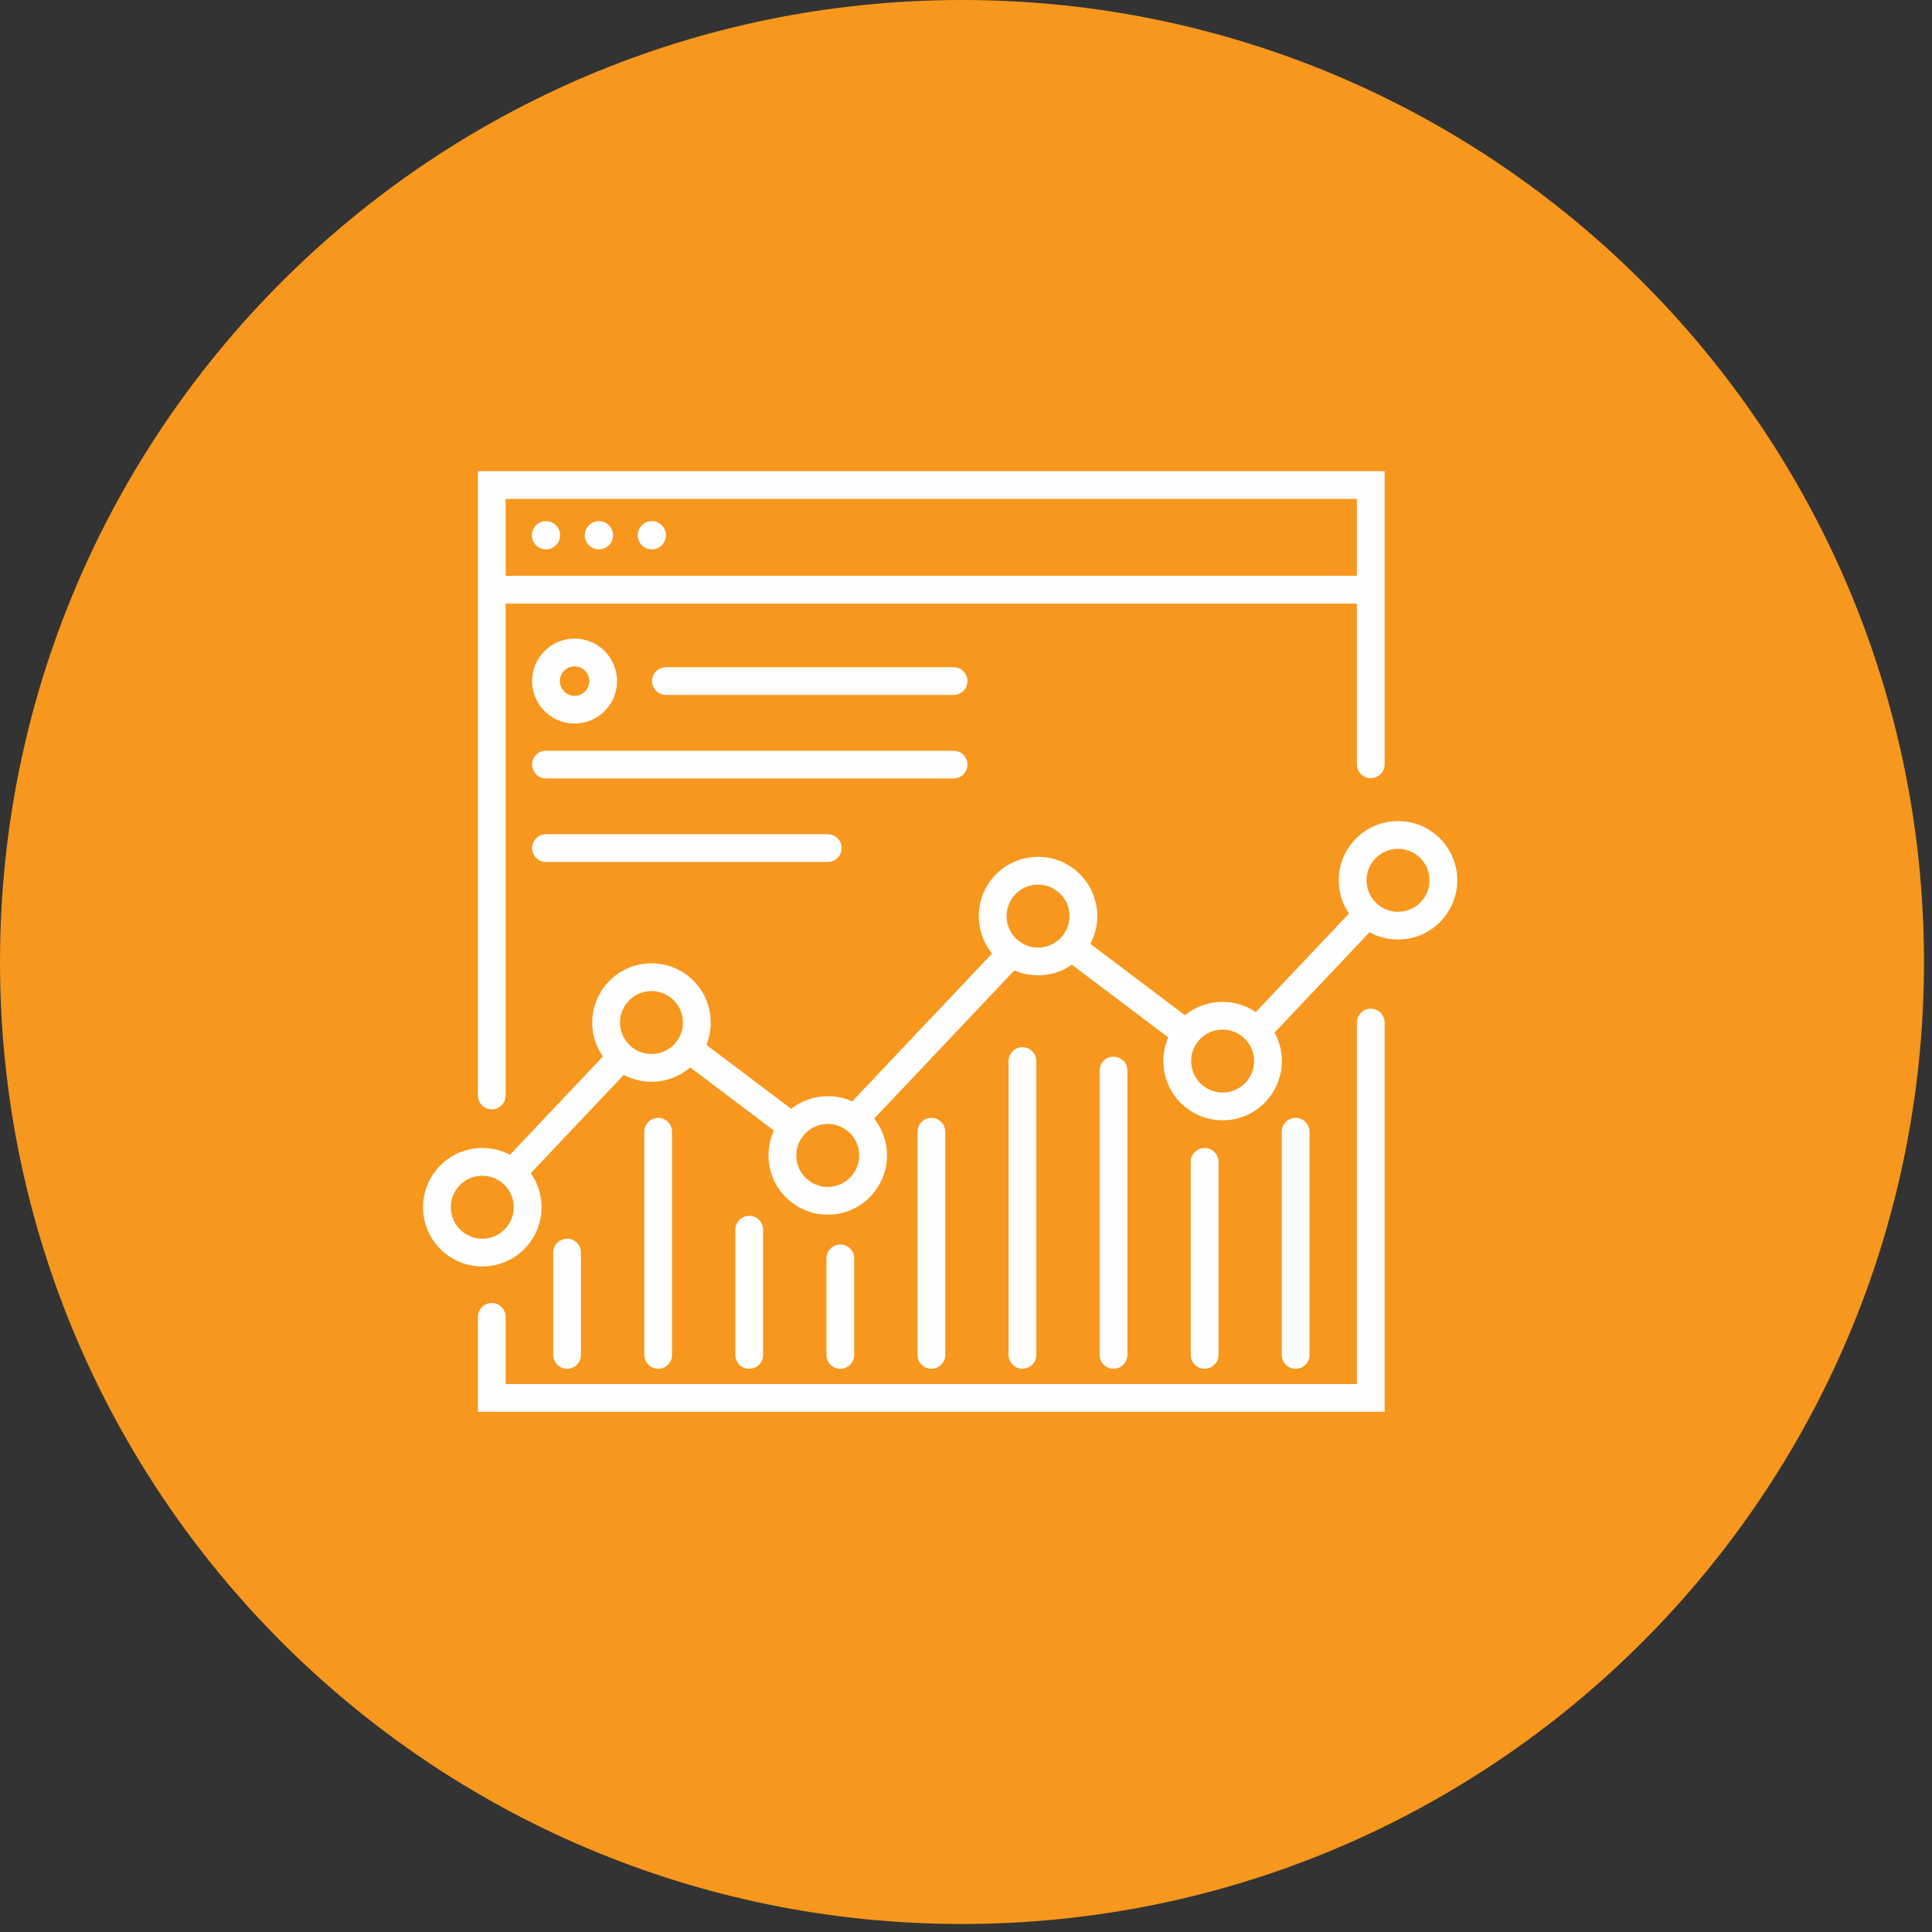 <svg xmlns="http://www.w3.org/2000/svg" width="87" height="87" viewBox="0 0 87 87">
  <rect x="0" y="0" width="87" height="87" fill="#333333" stroke="none"/>
  <g fill="none" fill-rule="evenodd">
    <path fill="#F7971D" d="M86.639,43.319 C86.639,67.244 67.244,86.639 43.32,86.639 C19.395,86.639 0,67.244 0,43.319 C0,19.394 19.395,-0 43.32,-0 C67.244,-0 86.639,19.394 86.639,43.319"/>
    <path fill="#FEFEFE" d="M22.145,49.955 C21.8,49.955 21.52,49.675 21.52,49.33 L21.52,21.217 L62.352,21.217 L62.352,34.416 C62.352,34.761 62.072,35.041 61.727,35.041 C61.382,35.041 61.102,34.761 61.102,34.416 L61.102,22.467 L22.77,22.467 L22.77,49.33 C22.77,49.675 22.49,49.955 22.145,49.955"/>
    <path fill="#FEFEFE" d="M61.545 27.18L22.316 27.18C21.971 27.18 21.691 26.9 21.691 26.555 21.691 26.21 21.971 25.93 22.316 25.93L61.545 25.93C61.89 25.93 62.17 26.21 62.17 26.555 62.17 26.9 61.89 27.18 61.545 27.18M25.222 24.103C25.222 24.454 24.937 24.738 24.586 24.738 24.235 24.738 23.951 24.454 23.951 24.103 23.951 23.752 24.235 23.467 24.586 23.467 24.937 23.467 25.222 23.752 25.222 24.103M27.605 24.103C27.605 24.454 27.321 24.738 26.969 24.738 26.619 24.738 26.334 24.454 26.334 24.103 26.334 23.752 26.619 23.467 26.969 23.467 27.321 23.467 27.605 23.752 27.605 24.103M29.989 24.103C29.989 24.454 29.704 24.738 29.353 24.738 29.002 24.738 28.718 24.454 28.718 24.103 28.718 23.752 29.002 23.467 29.353 23.467 29.704 23.467 29.989 23.752 29.989 24.103M42.941 31.295L29.989 31.295C29.644 31.295 29.364 31.015 29.364 30.67 29.364 30.325 29.644 30.045 29.989 30.045L42.941 30.045C43.286 30.045 43.566 30.325 43.566 30.67 43.566 31.015 43.286 31.295 42.941 31.295M42.941 35.056L24.586 35.056C24.241 35.056 23.961 34.776 23.961 34.431 23.961 34.086 24.241 33.806 24.586 33.806L42.941 33.806C43.286 33.806 43.566 34.086 43.566 34.431 43.566 34.776 43.286 35.056 42.941 35.056M37.274 38.816L24.586 38.816C24.241 38.816 23.961 38.536 23.961 38.191 23.961 37.846 24.241 37.566 24.586 37.566L37.274 37.566C37.619 37.566 37.899 37.846 37.899 38.191 37.899 38.536 37.619 38.816 37.274 38.816M25.874 30.006C25.508 30.006 25.21 30.304 25.21 30.67 25.21 31.035 25.508 31.333 25.874 31.333 26.239 31.333 26.537 31.035 26.537 30.67 26.537 30.304 26.239 30.006 25.874 30.006M25.874 32.583C24.818 32.583 23.96 31.725 23.96 30.67 23.96 29.614 24.818 28.756 25.874 28.756 26.929 28.756 27.787 29.614 27.787 30.67 27.787 31.725 26.929 32.583 25.874 32.583M29.34 44.628C29.274 44.628 29.207 44.633 29.141 44.642 28.366 44.75 27.825 45.468 27.933 46.242 28.041 47.016 28.761 47.561 29.532 47.449 29.908 47.397 30.24 47.202 30.468 46.9 30.696 46.598 30.793 46.225 30.74 45.85 30.688 45.475 30.492 45.143 30.191 44.915 29.942 44.727 29.646 44.628 29.34 44.628M29.331 48.713C28.755 48.713 28.197 48.528 27.73 48.175 27.161 47.745 26.793 47.12 26.694 46.415 26.492 44.958 27.512 43.607 28.968 43.404 29.677 43.306 30.376 43.488 30.944 43.917 31.512 44.346 31.88 44.971 31.979 45.677 32.077 46.382 31.895 47.084 31.466 47.653 31.036 48.222 30.411 48.589 29.705 48.688 29.58 48.705 29.455 48.713 29.331 48.713M21.721 52.945C21.655 52.945 21.588 52.95 21.522 52.959 20.747 53.067 20.206 53.785 20.314 54.559 20.422 55.333 21.142 55.878 21.913 55.766 22.289 55.714 22.621 55.519 22.849 55.217 23.077 54.915 23.174 54.542 23.121 54.167 23.069 53.792 22.873 53.46 22.572 53.232 22.323 53.044 22.027 52.945 21.721 52.945M21.712 57.03C21.136 57.03 20.578 56.845 20.111 56.492 19.542 56.063 19.174 55.437 19.075 54.732 18.873 53.275 19.893 51.924 21.349 51.721 22.057 51.623 22.756 51.805 23.325 52.234 23.893 52.663 24.261 53.288 24.36 53.994 24.458 54.699 24.276 55.401 23.847 55.97 23.417 56.539 22.792 56.906 22.086 57.005 21.961 57.022 21.836 57.03 21.712 57.03M37.276 50.613C37.211 50.613 37.145 50.618 37.079 50.627 36.704 50.679 36.371 50.875 36.143 51.177 35.915 51.479 35.818 51.852 35.871 52.227 35.923 52.602 36.119 52.934 36.421 53.162 36.724 53.391 37.098 53.488 37.47 53.435 38.244 53.327 38.786 52.609 38.678 51.835 38.58 51.127 37.971 50.613 37.276 50.613M37.269 54.699C36.693 54.699 36.135 54.513 35.668 54.16 35.099 53.731 34.731 53.106 34.632 52.4 34.534 51.695 34.716 50.993 35.145 50.424 35.575 49.855 36.2 49.488 36.905 49.389 37.619 49.291 38.313 49.473 38.881 49.902 39.45 50.331 39.818 50.956 39.917 51.662 40.119 53.119 39.099 54.469 37.644 54.673 37.518 54.691 37.393 54.699 37.269 54.699M46.745 39.835C46.681 39.835 46.614 39.84 46.548 39.849 46.173 39.901 45.84 40.097 45.612 40.399 45.385 40.701 45.288 41.074 45.34 41.449 45.392 41.824 45.589 42.156 45.891 42.384 46.193 42.614 46.569 42.711 46.94 42.657 47.714 42.549 48.255 41.831 48.148 41.057 48.05 40.349 47.441 39.835 46.745 39.835M46.739 43.921C46.163 43.921 45.605 43.735 45.138 43.382 44.569 42.953 44.2 42.328 44.102 41.622 44.004 40.917 44.185 40.215 44.614 39.646 45.044 39.077 45.669 38.71 46.374 38.611 47.089 38.512 47.782 38.695 48.35 39.124 48.919 39.553 49.288 40.178 49.386 40.884 49.589 42.341 48.569 43.691 47.114 43.895 46.987 43.913 46.862 43.921 46.739 43.921M55.056 46.363C54.991 46.363 54.925 46.367 54.859 46.377 54.485 46.429 54.152 46.624 53.924 46.926 53.696 47.229 53.599 47.602 53.652 47.977 53.76 48.752 54.479 49.293 55.251 49.184 55.626 49.132 55.959 48.937 56.187 48.634 56.415 48.332 56.512 47.959 56.459 47.584 56.361 46.877 55.751 46.363 55.056 46.363M55.05 50.448C54.474 50.448 53.916 50.263 53.449 49.91 52.88 49.48 52.512 48.855 52.413 48.15 52.315 47.444 52.497 46.742 52.926 46.174 53.356 45.605 53.981 45.237 54.686 45.138 56.144 44.943 57.494 45.954 57.698 47.411 57.796 48.117 57.614 48.819 57.185 49.387 56.755 49.956 56.13 50.324 55.425 50.423 55.299 50.44 55.174 50.448 55.05 50.448M62.956 38.223C62.891 38.223 62.825 38.228 62.759 38.237 62.384 38.289 62.051 38.485 61.823 38.787 61.595 39.089 61.498 39.462 61.551 39.837 61.603 40.212 61.799 40.544 62.101 40.772 62.404 41.001 62.779 41.098 63.15 41.045 63.924 40.937 64.466 40.219 64.358 39.445 64.26 38.737 63.651 38.223 62.956 38.223M62.949 42.309C62.373 42.309 61.815 42.123 61.348 41.77 60.779 41.341 60.411 40.716 60.312 40.01 60.214 39.305 60.396 38.603 60.825 38.034 61.255 37.465 61.88 37.098 62.585 36.999 63.297 36.9 63.993 37.083 64.561 37.512 65.13 37.941 65.498 38.566 65.597 39.272 65.799 40.729 64.779 42.079 63.324 42.283 63.198 42.301 63.073 42.309 62.949 42.309"/>
    <path fill="#FEFEFE" d="M23.184 53.302C23.03 53.302 22.875 53.245 22.754 53.131 22.503 52.894 22.493 52.498 22.73 52.247L27.436 47.272C27.674 47.022 28.07 47.011 28.32 47.248 28.571 47.485 28.581 47.881 28.344 48.132L23.638 53.107C23.515 53.237 23.35 53.302 23.184 53.302M56.766 46.88C56.612 46.88 56.457 46.823 56.336 46.709 56.085 46.472 56.075 46.076 56.312 45.825L61.018 40.85C61.256 40.6 61.651 40.589 61.902 40.826 62.153 41.063 62.163 41.459 61.926 41.71L57.22 46.685C57.097 46.815 56.932 46.88 56.766 46.88M38.637 50.856C38.483 50.856 38.328 50.799 38.207 50.685 37.956 50.448 37.946 50.052 38.183 49.801L45.038 42.554C45.276 42.304 45.671 42.293 45.922 42.529 46.173 42.767 46.184 43.162 45.947 43.413L39.091 50.661C38.968 50.791 38.803 50.856 38.637 50.856M35.68 51.38C35.548 51.38 35.416 51.339 35.303 51.254L30.689 47.771C30.413 47.563 30.359 47.171 30.567 46.896 30.775 46.619 31.166 46.566 31.443 46.773L36.057 50.256C36.332 50.464 36.387 50.856 36.179 51.131 36.056 51.295 35.868 51.38 35.68 51.38M53.117 46.942C52.984 46.942 52.852 46.901 52.739 46.816L48.126 43.334C47.849 43.126 47.795 42.734 48.004 42.458 48.212 42.182 48.602 42.128 48.88 42.336L53.493 45.818C53.769 46.026 53.824 46.418 53.615 46.693 53.492 46.856 53.304 46.942 53.117 46.942M62.352 63.575L21.52 63.575 21.52 59.3C21.52 58.955 21.8 58.675 22.145 58.675 22.49 58.675 22.77 58.955 22.77 59.3L22.77 62.325 61.102 62.325 61.102 46.046C61.102 45.7 61.382 45.421 61.727 45.421 62.072 45.421 62.352 45.7 62.352 46.046L62.352 63.575z"/>
    <path fill="#FEFEFE" d="M25.537 61.637C25.192 61.637 24.912 61.357 24.912 61.012L24.912 56.406C24.912 56.061 25.192 55.781 25.537 55.781 25.881 55.781 26.162 56.061 26.162 56.406L26.162 61.012C26.162 61.357 25.881 61.637 25.537 61.637M29.638 61.637C29.293 61.637 29.013 61.357 29.013 61.012L29.013 50.964C29.013 50.619 29.293 50.339 29.638 50.339 29.983 50.339 30.263 50.619 30.263 50.964L30.263 61.012C30.263 61.357 29.983 61.637 29.638 61.637M33.739 61.637C33.394 61.637 33.114 61.357 33.114 61.012L33.114 55.375C33.114 55.03 33.394 54.75 33.739 54.75 34.084 54.75 34.364 55.03 34.364 55.375L34.364 61.012C34.364 61.357 34.084 61.637 33.739 61.637M37.84 61.637C37.495 61.637 37.215 61.357 37.215 61.012L37.215 56.666C37.215 56.321 37.495 56.041 37.84 56.041 38.185 56.041 38.465 56.321 38.465 56.666L38.465 61.012C38.465 61.357 38.185 61.637 37.84 61.637M41.941 61.637C41.596 61.637 41.316 61.357 41.316 61.012L41.316 50.964C41.316 50.619 41.596 50.339 41.941 50.339 42.286 50.339 42.566 50.619 42.566 50.964L42.566 61.012C42.566 61.357 42.286 61.637 41.941 61.637M46.042 61.637C45.697 61.637 45.417 61.357 45.417 61.012L45.417 47.781C45.417 47.435 45.697 47.156 46.042 47.156 46.387 47.156 46.667 47.435 46.667 47.781L46.667 61.012C46.667 61.357 46.387 61.637 46.042 61.637M50.143 61.637C49.798 61.637 49.518 61.357 49.518 61.012L49.518 48.207C49.518 47.862 49.798 47.582 50.143 47.582 50.488 47.582 50.768 47.862 50.768 48.207L50.768 61.012C50.768 61.357 50.488 61.637 50.143 61.637M54.245 61.637C53.9 61.637 53.62 61.357 53.62 61.012L53.62 52.321C53.62 51.975 53.9 51.696 54.245 51.696 54.59 51.696 54.87 51.975 54.87 52.321L54.87 61.012C54.87 61.357 54.59 61.637 54.245 61.637M58.345 61.637C58 61.637 57.72 61.357 57.72 61.012L57.72 50.964C57.72 50.619 58 50.339 58.345 50.339 58.69 50.339 58.97 50.619 58.97 50.964L58.97 61.012C58.97 61.357 58.69 61.637 58.345 61.637"/>
  </g>
</svg>
